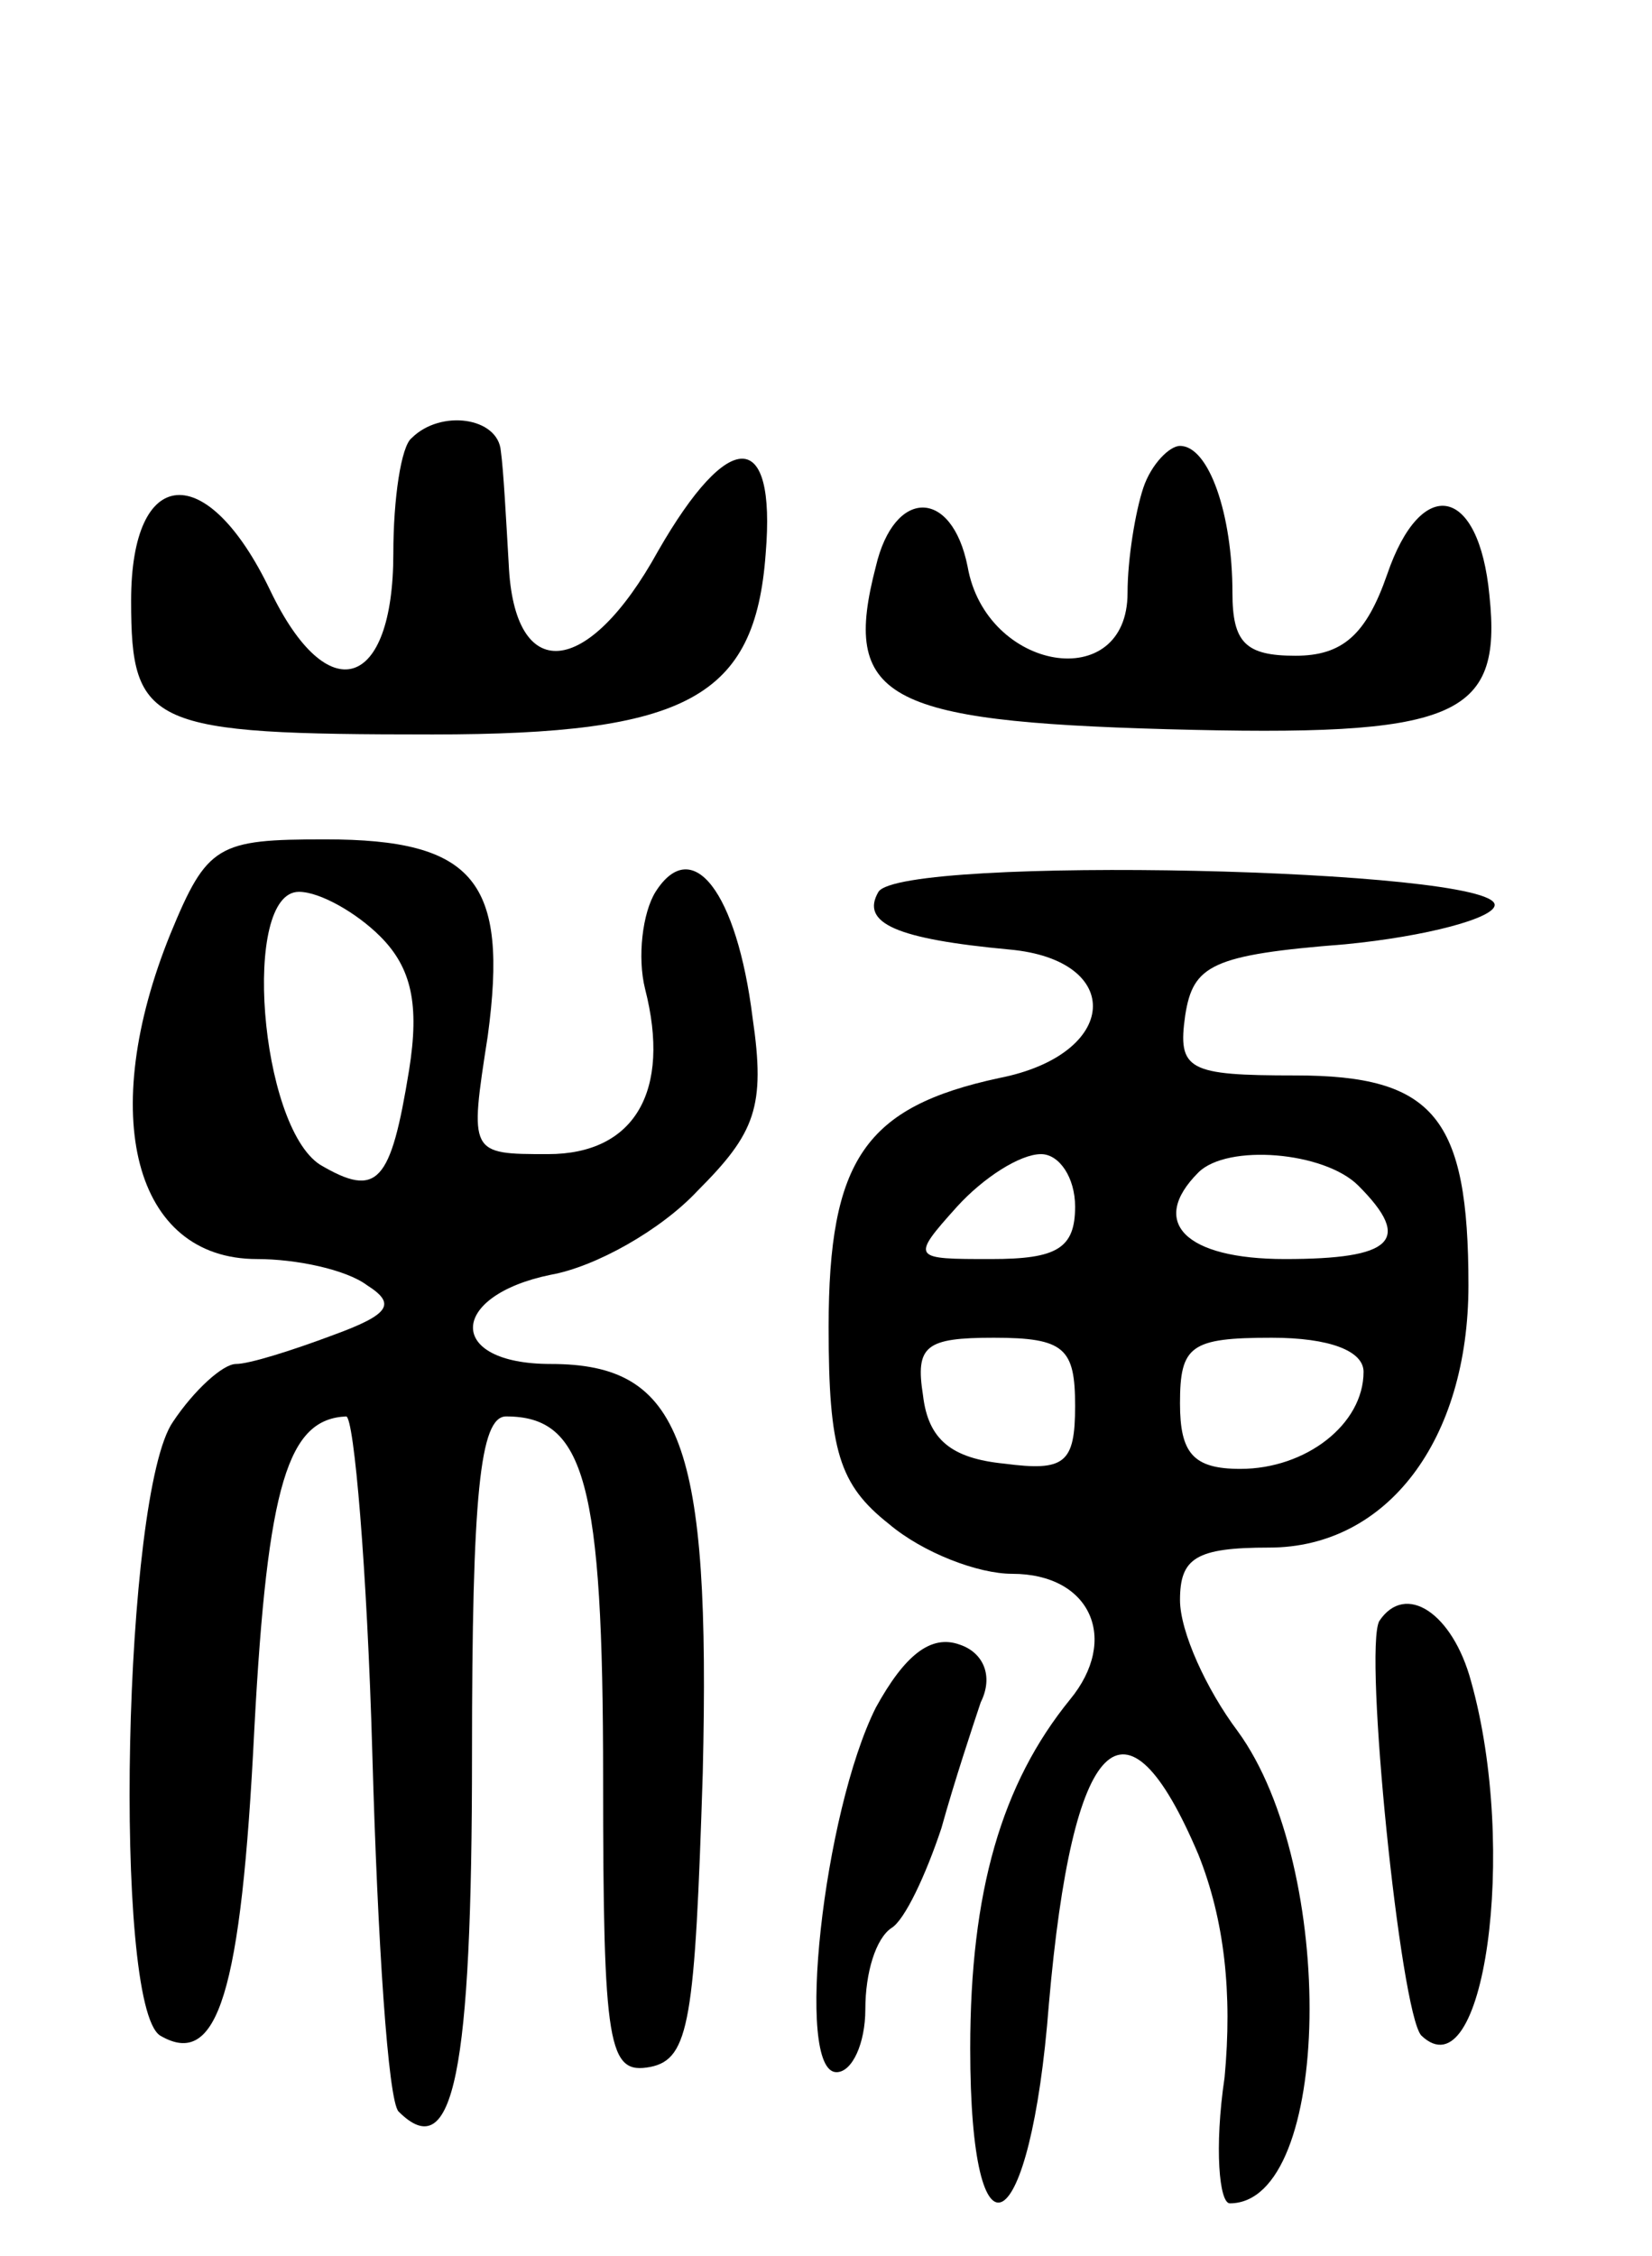 <svg version="1.0" xmlns="http://www.w3.org/2000/svg"
 width="63pt" height="86pt" viewBox="0 0 63 86"
 preserveAspectRatio="xMidYMid meet">
<g transform="translate(0,86) scale(0.1,-0.1)"
fill="#000000" stroke="none">
<path d="M157 693 c-4 -3 -7 -23 -7 -44 0 -52 -25 -60 -47 -14 -24 50 -53 48
-53 -4 0 -48 7 -51 115 -51 97 0 123 14 127 69 4 48 -14 48 -41 1 -27 -49 -55
-51 -57 -5 -1 17 -2 36 -3 43 -1 13 -23 16 -34 5z"/>
<path d="M436 674 c-3 -9 -6 -27 -6 -40 0 -39 -54 -30 -61 10 -6 30 -28 30
-35 0 -13 -50 3 -59 111 -62 110 -3 128 4 123 51 -4 42 -26 46 -39 8 -8 -23
-17 -31 -35 -31 -19 0 -24 5 -24 24 0 30 -9 56 -20 56 -4 0 -11 -7 -14 -16z"/>
<path d="M65 504 c-28 -69 -14 -124 33 -124 15 0 34 -4 42 -10 11 -7 9 -11
-13 -19 -16 -6 -32 -11 -37 -11 -5 0 -16 -10 -24 -22 -19 -27 -23 -222 -5
-234 22 -13 31 16 36 117 5 94 13 118 35 119 3 0 8 -58 10 -129 2 -71 6 -132
10 -136 21 -21 28 15 28 136 0 99 3 129 13 129 30 0 37 -25 37 -138 0 -103 2
-113 18 -110 15 3 17 18 20 112 3 126 -8 156 -58 156 -40 0 -39 26 0 34 17 3
42 17 56 32 22 22 26 32 21 66 -6 48 -23 70 -37 48 -5 -8 -7 -25 -4 -37 10
-39 -4 -63 -37 -63 -30 0 -30 0 -23 45 8 59 -5 75 -62 75 -41 0 -45 -2 -59
-36z m80 -1 c12 -12 15 -26 11 -51 -7 -43 -12 -49 -34 -36 -23 15 -30 104 -8
104 8 0 22 -8 31 -17z"/>
<path d="M335 520 c-7 -12 7 -18 50 -22 44 -4 42 -40 -4 -49 -51 -11 -65 -31
-65 -95 0 -47 4 -60 23 -75 13 -11 34 -19 47 -19 30 0 41 -25 22 -48 -26 -32
-38 -73 -38 -133 0 -87 23 -74 30 17 9 103 29 123 57 57 10 -25 13 -53 10 -85
-4 -27 -2 -48 2 -48 39 0 41 128 3 180 -12 16 -22 38 -22 50 0 16 6 20 34 20
45 0 76 41 76 100 0 64 -13 80 -66 80 -41 0 -45 2 -42 23 3 19 10 23 61 27 31
3 57 10 57 15 0 14 -226 19 -235 5z m75 -120 c0 -16 -7 -20 -32 -20 -30 0 -31
0 -13 20 10 11 24 20 32 20 7 0 13 -9 13 -20z m108 8 c21 -21 13 -28 -28 -28
-38 0 -52 14 -33 33 11 11 48 8 61 -5z m-108 -84 c0 -22 -4 -25 -27 -22 -20 2
-29 9 -31 26 -3 19 1 22 27 22 27 0 31 -4 31 -26z m110 13 c0 -20 -22 -37 -47
-37 -18 0 -23 6 -23 25 0 22 4 25 35 25 22 0 35 -5 35 -13z"/>
<path d="M526 242 c-6 -11 8 -149 16 -158 24 -23 37 71 19 135 -7 26 -25 38
-35 23z"/>
<path d="M334 209 c-20 -40 -31 -139 -15 -139 6 0 11 11 11 24 0 14 4 27 10
31 5 3 13 20 19 38 5 18 12 39 15 48 5 10 1 19 -8 22 -11 4 -21 -4 -32 -24z"/>
</g>
</svg>

